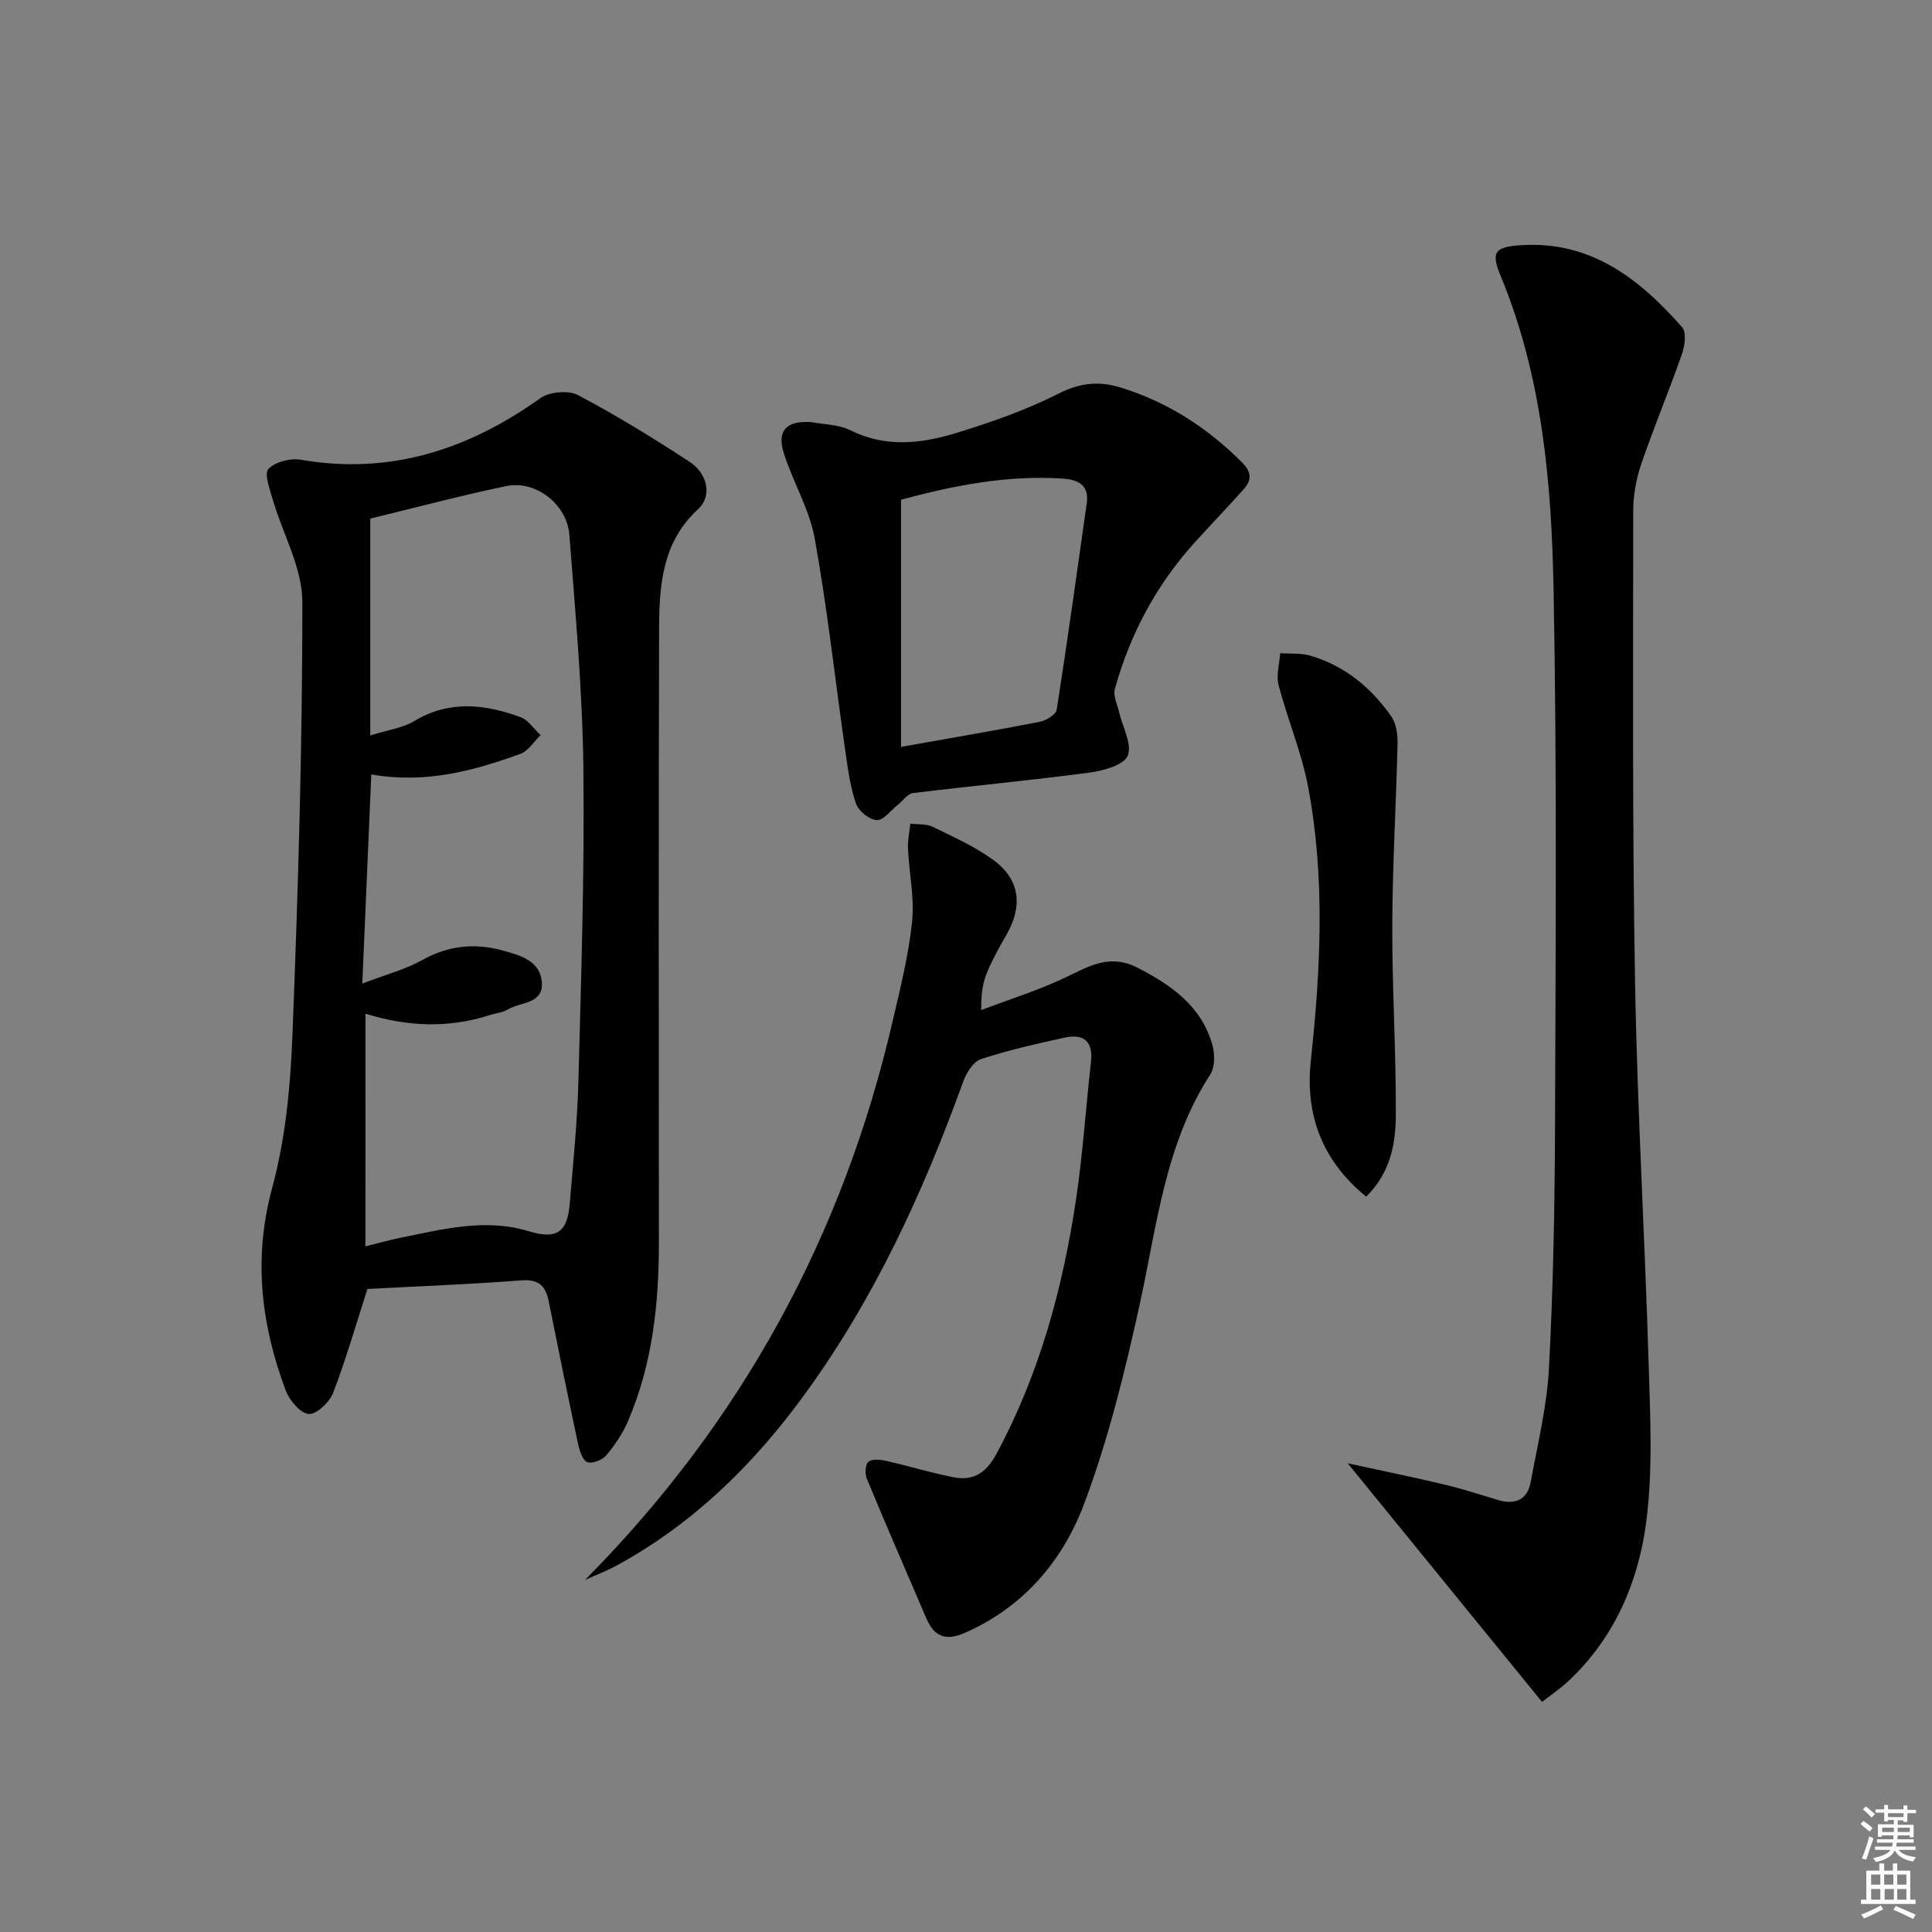 <svg enable-background="new 0 0 400 400" viewBox="0 0 400 400" xmlns="http://www.w3.org/2000/svg"><rect x="0" y="0" width="400" height="400" fill="#808080" stroke="none"/><path d="m385.2 377.6.6-.6c.6.4 1.3.9 1.9 1.5l-.6.7c-.8-.6-1.4-1.1-1.9-1.6zm.3 7.1c.6-1.4 1.1-2.9 1.5-4.5.3.1.6.3.9.4-.5 1.4-1 2.9-1.5 4.4l-.9-.2zm.2-10.1.6-.6c.7.5 1.3 1.1 1.9 1.6l-.7.7c-.6-.6-1.2-1.2-1.8-1.7zm8.4-.8h.8v.9h1.8v.7h-1.8v1.8h-.8v-.3h-1.2v.9h3.3v2.6h-.8v-.4h-2.5c0 .3 0 .6-.1.8h3.4v.7h-3.5c0 .3-.1.6-.1.8h4v.7h-3.5c.7.9 1.9 1.3 3.6 1.5-.2.2-.4.5-.6.9-1.9-.3-3.2-1.1-3.8-2.3-.5 1.1-1.8 2-3.9 2.4-.2-.3-.4-.5-.6-.8 1.9-.4 3.1-.9 3.6-1.7h-3.2v-.7h3.5c.1-.2.1-.5.2-.8h-3.3v-.7h3.4c0-.2 0-.5 0-.8h-2.4v.3h-.8v-2.6h3.3v-.9h-1.2v.3h-.8v-1.8h-1.8v-.7h1.8v-.9h.8v.9h3.2zm-4.4 5.5h2.4c0-.3 0-.6 0-.9h-2.4zm1.2-3.1h3.2v-.8h-3.2zm4.4 2.2h-2.4v.9h2.5v-.9z" fill="#fcfafa"/><path d="m389.2 385.8h.9v1.5h1.8v-1.5h.9v1.5h2.7v6h1.1v.9h-11.3v-.9h1.1v-6h2.7v-1.5zm.2 8.7.5.8c-1.2.6-2.5 1.3-4 1.9-.2-.3-.3-.6-.6-.8 1.6-.6 3-1.3 4.1-1.9zm-2-4.3h1.9v-2.1h-1.9zm0 3.1h1.9v-2.2h-1.9zm2.7-3.1h1.9v-2.1h-1.9zm.1 3.1h1.9v-2.2h-1.9zm2.3 1.3c1.4.6 2.7 1.2 4.1 1.8l-.5.9c-1.5-.7-2.8-1.4-4.1-1.9zm2.2-6.5h-1.9v2.1h1.9zm-1.9 5.2h1.9v-2.2h-1.9z" fill="#fcfafa"/><g fill="#010101"><path d="m76.07 266.87c-2.38 7.39-4.43 14.56-7.1 21.5-.75 1.94-3.45 4.51-5.05 4.38-1.75-.15-4-2.82-4.77-4.87-5.09-13.64-6.76-27.32-2.81-41.89 2.75-10.15 3.79-20.96 4.2-31.52 1.18-29.93 2.07-59.89 2.06-89.83 0-7.08-4.08-14.14-6.14-21.24-.61-2.11-1.8-5.32-.89-6.3 1.39-1.48 4.54-2.29 6.69-1.92 18.52 3.2 34.66-2.09 49.63-12.75 1.87-1.33 5.78-1.67 7.77-.63 7.91 4.16 15.55 8.88 23.05 13.77 3.88 2.53 4.73 7.17 1.83 9.84-7.44 6.83-8.05 15.75-8.08 24.77-.11 42.33-.08 84.65-.04 126.98.01 12.74-1.32 25.24-6.4 37.07-1.09 2.55-2.71 4.95-4.5 7.08-.81.97-2.82 1.76-3.9 1.42-.93-.3-1.61-2.25-1.89-3.58-2.12-9.88-4.14-19.79-6.12-29.7-.65-3.24-2.06-4.65-5.75-4.36-10.58.82-21.21 1.21-31.79 1.78zm-.41-8.83c2.75-.68 4.95-1.31 7.19-1.76 8.78-1.77 17.58-4.1 26.54-1.39 5.71 1.73 8.06.44 8.56-5.61.7-8.44 1.58-16.89 1.8-25.35.57-21.64 1.29-43.29 1.03-64.93-.19-16.1-1.66-32.19-2.9-48.26-.49-6.39-7.01-11.37-13.08-10.1-9.72 2.03-19.32 4.6-28.14 6.73v44.9c3.81-1.2 6.77-1.56 9.09-2.97 7.28-4.4 14.63-3.51 22.01-.83 1.62.59 2.78 2.45 4.16 3.73-1.38 1.33-2.54 3.28-4.18 3.88-9.72 3.52-19.62 6.23-30.87 4.26-.61 14.11-1.2 28.08-1.86 43.31 5.14-1.98 9.02-2.99 12.41-4.88 5.45-3.05 10.97-3.57 16.81-1.94 3.56.99 7.56 2.11 7.95 6.45.42 4.63-4.41 4.13-7.02 5.71-1.1.67-2.52.77-3.78 1.18-8.46 2.72-16.95 2.43-25.71-.3-.01 16.22-.01 31.83-.01 48.17z"/><path d="m319.26 352.36c-13.33-16.36-26.34-32.35-40.23-49.4 7.15 1.56 13.67 2.89 20.14 4.43 3.7.88 7.33 2.09 10.99 3.17 3.51 1.04 6.06 0 6.75-3.71 1.44-7.81 3.36-15.63 3.78-23.52.88-16.6 1.2-33.25 1.26-49.88.12-37.14.41-74.29-.3-111.42-.42-22.07-2.34-44.13-10.98-64.96-2.05-4.95-1.15-5.97 4.32-6.31 14.43-.9 24.47 6.99 33.27 16.99.93 1.06.57 3.84-.02 5.53-2.68 7.66-5.83 15.16-8.45 22.83-1.05 3.09-1.65 6.49-1.65 9.75-.01 32.47-.19 64.95.38 97.42.46 26.42 2.04 52.83 2.82 79.25.32 10.92.9 22-.53 32.76-1.63 12.27-6.53 23.71-15.88 32.56-1.77 1.69-3.83 3.07-5.67 4.51z"/><path d="m121.13 327.1c32.4-32.68 53.43-71.26 63.71-115.8 1.57-6.78 3.29-13.59 4-20.48.51-4.95-.61-10.06-.85-15.11-.08-1.71.3-3.45.48-5.18 1.56.19 3.3 0 4.63.65 4.31 2.1 8.78 4.1 12.61 6.91 5.47 4.02 6.09 9.5 2.67 15.43-1.41 2.45-2.79 4.93-3.9 7.51-.91 2.11-1.39 4.4-1.32 8.09 5.85-2.22 11.87-4.1 17.5-6.78 4.88-2.32 9.11-4.95 14.9-1.96 7.07 3.65 13.16 7.94 15.44 15.91.54 1.89.57 4.62-.42 6.16-9.43 14.57-11.05 31.41-14.65 47.76-3.06 13.9-6.48 27.87-11.48 41.16-4.44 11.81-12.58 21.42-24.8 26.74-4.02 1.75-6.3.58-7.88-3.09-4.13-9.61-8.29-19.2-12.3-28.86-.42-1.01-.33-2.96.33-3.51.76-.64 2.47-.46 3.67-.19 4.69 1.06 9.29 2.48 14 3.4 4.04.79 6.71-.93 8.79-4.77 8.96-16.6 13.8-34.47 16.55-52.95 1.39-9.35 1.99-18.82 3.06-28.22.5-4.38-1.52-5.95-5.49-5.08-5.82 1.27-11.66 2.59-17.31 4.45-1.58.52-3.01 2.87-3.66 4.68-8.35 23.09-18.54 45.23-33.11 65.13-10.45 14.27-22.87 26.42-38.52 34.96-2.13 1.18-4.43 2.04-6.65 3.04z"/><path d="m168.11 87.41c2.23.44 5.45.43 8.04 1.71 7.45 3.69 14.89 2.67 22.21.41 7.1-2.2 14.21-4.69 20.81-8.04 4.41-2.24 8.34-2.64 12.81-1.27 9.75 3 18 8.33 25.18 15.53 2.01 2.02 1.99 3.68.34 5.53-3.31 3.72-6.77 7.3-10.11 10.99-7.96 8.79-13.41 18.98-16.57 30.36-.39 1.42.51 3.22.88 4.82.7 3.06 2.74 6.62 1.79 9-.78 1.94-5.01 3.12-7.87 3.5-12.17 1.62-24.41 2.75-36.6 4.25-1.11.14-2.06 1.57-3.1 2.39-1.47 1.16-3 3.29-4.41 3.21-1.55-.08-3.78-1.93-4.31-3.48-1.21-3.56-1.69-7.39-2.23-11.14-2.09-14.58-3.68-29.25-6.3-43.73-1.1-6.09-4.55-11.73-6.42-17.73-1.44-4.56.6-6.73 5.86-6.31zm18.44 16.05v51.17c9.85-1.75 19.29-3.35 28.69-5.18 1.34-.26 3.38-1.49 3.54-2.52 2.23-14.22 4.2-28.49 6.22-42.75.55-3.9-1.95-4.89-5.09-5.1-11.41-.73-22.42 1.42-33.36 4.38z"/><path d="m282.85 247.76c-9.33-7.66-12.65-17.18-11.45-28.25 2.04-18.93 2.98-37.86-.58-56.66-1.35-7.12-4.26-13.94-6.1-20.99-.53-2.04.18-4.41.33-6.63 2.07.15 4.25-.06 6.2.51 7.14 2.08 12.64 6.61 16.82 12.62 1.02 1.47 1.32 3.73 1.28 5.61-.29 12.48-1.05 24.94-1.09 37.42-.05 13.13.79 26.26.73 39.39-.03 5.91-1.01 11.91-6.14 16.98z"/></g></svg>